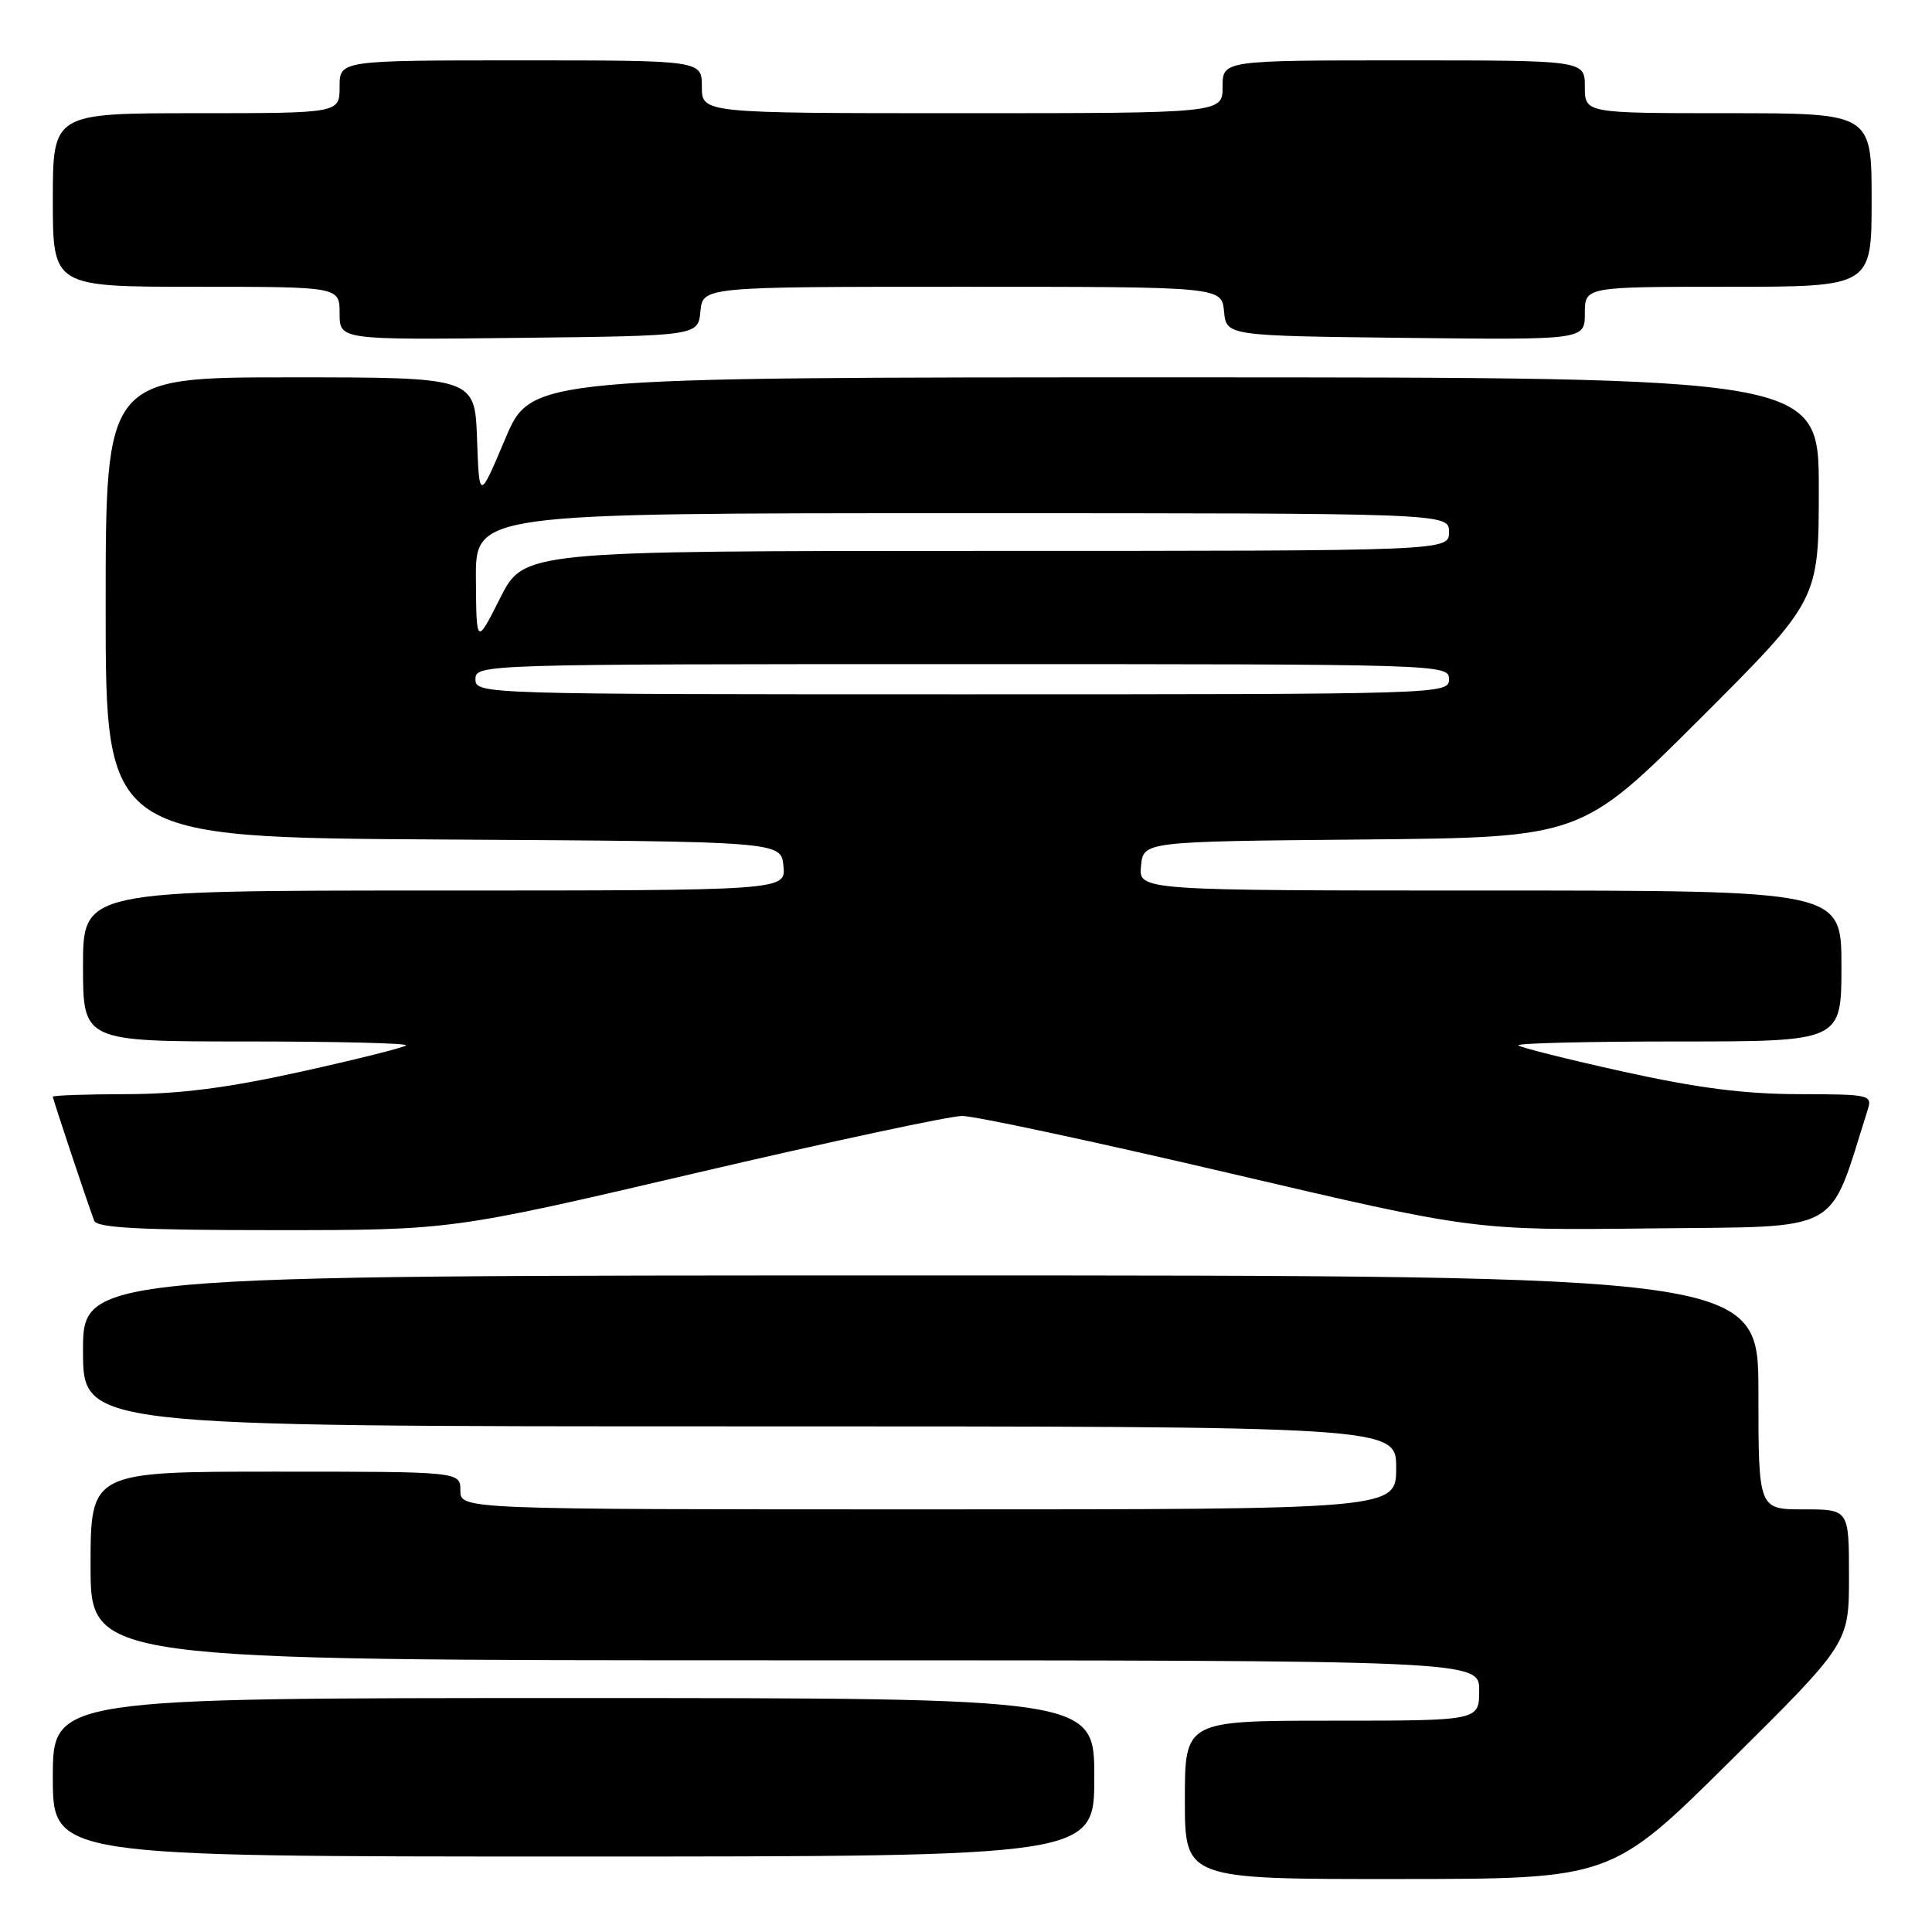 <?xml version="1.0" encoding="UTF-8" standalone="no"?>
<!DOCTYPE svg PUBLIC "-//W3C//DTD SVG 1.1//EN" "http://www.w3.org/Graphics/SVG/1.1/DTD/svg11.dtd" >
<svg xmlns="http://www.w3.org/2000/svg" xmlns:xlink="http://www.w3.org/1999/xlink" version="1.1" viewBox="0 0 256 256">
 <g >
 <path fill="currentColor"
d=" M 229.25 233.36 C 245.00 217.75 245.00 217.75 245.00 208.87 C 245.00 200.00 245.00 200.00 239.00 200.00 C 233.00 200.00 233.00 200.00 233.00 184.50 C 233.00 169.00 233.00 169.00 122.00 169.00 C 11.00 169.00 11.00 169.00 11.00 179.00 C 11.00 189.00 11.00 189.00 98.00 189.00 C 185.00 189.00 185.00 189.00 185.00 194.50 C 185.00 200.00 185.00 200.00 123.00 200.00 C 61.00 200.00 61.00 200.00 61.00 197.50 C 61.00 195.00 61.00 195.00 36.50 195.00 C 12.00 195.00 12.00 195.00 12.00 207.50 C 12.00 220.00 12.00 220.00 104.00 220.00 C 196.00 220.00 196.00 220.00 196.00 224.00 C 196.00 228.00 196.00 228.00 176.50 228.00 C 157.00 228.00 157.00 228.00 157.00 238.50 C 157.00 249.00 157.00 249.00 185.25 248.98 C 213.50 248.97 213.50 248.97 229.25 233.36 Z  M 145.00 235.50 C 145.00 225.00 145.00 225.00 76.00 225.00 C 7.00 225.00 7.00 225.00 7.00 235.50 C 7.00 246.00 7.00 246.00 76.00 246.00 C 145.00 246.00 145.00 246.00 145.00 235.50 Z  M 92.17 155.44 C 109.95 151.28 125.85 147.87 127.50 147.87 C 129.15 147.87 145.08 151.28 162.90 155.45 C 195.30 163.04 195.30 163.04 218.81 162.77 C 244.53 162.47 242.18 163.76 247.47 147.08 C 248.11 145.07 247.81 145.00 238.32 144.98 C 231.16 144.97 224.86 144.16 215.10 142.00 C 207.73 140.37 201.47 138.80 201.19 138.52 C 200.90 138.23 210.42 138.00 222.33 138.00 C 244.00 138.00 244.00 138.00 244.00 128.00 C 244.00 118.00 244.00 118.00 197.44 118.00 C 150.87 118.00 150.87 118.00 151.19 114.75 C 151.50 111.50 151.50 111.50 180.50 111.24 C 209.50 110.97 209.50 110.97 225.25 95.25 C 241.00 79.52 241.00 79.52 241.00 64.76 C 241.00 50.00 241.00 50.00 155.69 50.00 C 70.38 50.00 70.38 50.00 66.94 58.16 C 63.50 66.31 63.50 66.31 63.21 58.16 C 62.92 50.00 62.92 50.00 38.46 50.00 C 14.00 50.00 14.00 50.00 14.00 80.49 C 14.00 110.98 14.00 110.98 58.75 111.24 C 103.50 111.50 103.50 111.50 103.81 114.75 C 104.13 118.00 104.13 118.00 57.56 118.00 C 11.00 118.00 11.00 118.00 11.00 128.00 C 11.00 138.00 11.00 138.00 32.67 138.00 C 44.58 138.00 54.10 138.23 53.81 138.52 C 53.53 138.80 47.27 140.37 39.90 142.00 C 30.17 144.15 23.83 144.97 16.75 144.98 C 11.39 144.99 7.00 145.15 7.00 145.32 C 7.00 145.63 11.43 158.93 12.48 161.75 C 12.83 162.70 18.54 163.00 36.39 163.00 C 59.85 163.00 59.85 163.00 92.17 155.44 Z  M 92.81 41.25 C 93.13 38.00 93.13 38.00 127.50 38.00 C 161.87 38.00 161.87 38.00 162.19 41.25 C 162.50 44.50 162.50 44.50 186.25 44.77 C 210.00 45.04 210.00 45.04 210.00 41.52 C 210.00 38.00 210.00 38.00 229.00 38.00 C 248.00 38.00 248.00 38.00 248.00 26.50 C 248.00 15.00 248.00 15.00 229.00 15.00 C 210.00 15.00 210.00 15.00 210.00 11.50 C 210.00 8.00 210.00 8.00 186.00 8.00 C 162.00 8.00 162.00 8.00 162.00 11.50 C 162.00 15.00 162.00 15.00 127.50 15.00 C 93.00 15.00 93.00 15.00 93.00 11.50 C 93.00 8.00 93.00 8.00 69.00 8.00 C 45.00 8.00 45.00 8.00 45.00 11.50 C 45.00 15.00 45.00 15.00 26.00 15.00 C 7.00 15.00 7.00 15.00 7.00 26.50 C 7.00 38.00 7.00 38.00 26.00 38.00 C 45.00 38.00 45.00 38.00 45.00 41.52 C 45.00 45.04 45.00 45.04 68.75 44.77 C 92.50 44.50 92.50 44.50 92.81 41.25 Z  M 63.00 90.00 C 63.00 88.02 63.67 88.00 127.50 88.00 C 191.33 88.00 192.00 88.02 192.00 90.00 C 192.00 91.98 191.33 92.00 127.50 92.00 C 63.67 92.00 63.00 91.98 63.00 90.00 Z  M 63.06 76.75 C 63.00 68.00 63.00 68.00 127.50 68.00 C 192.00 68.00 192.00 68.00 192.00 70.50 C 192.00 73.00 192.00 73.00 130.71 73.00 C 69.43 73.00 69.43 73.00 66.27 79.25 C 63.12 85.50 63.12 85.50 63.06 76.75 Z "/>
</g>
</svg>